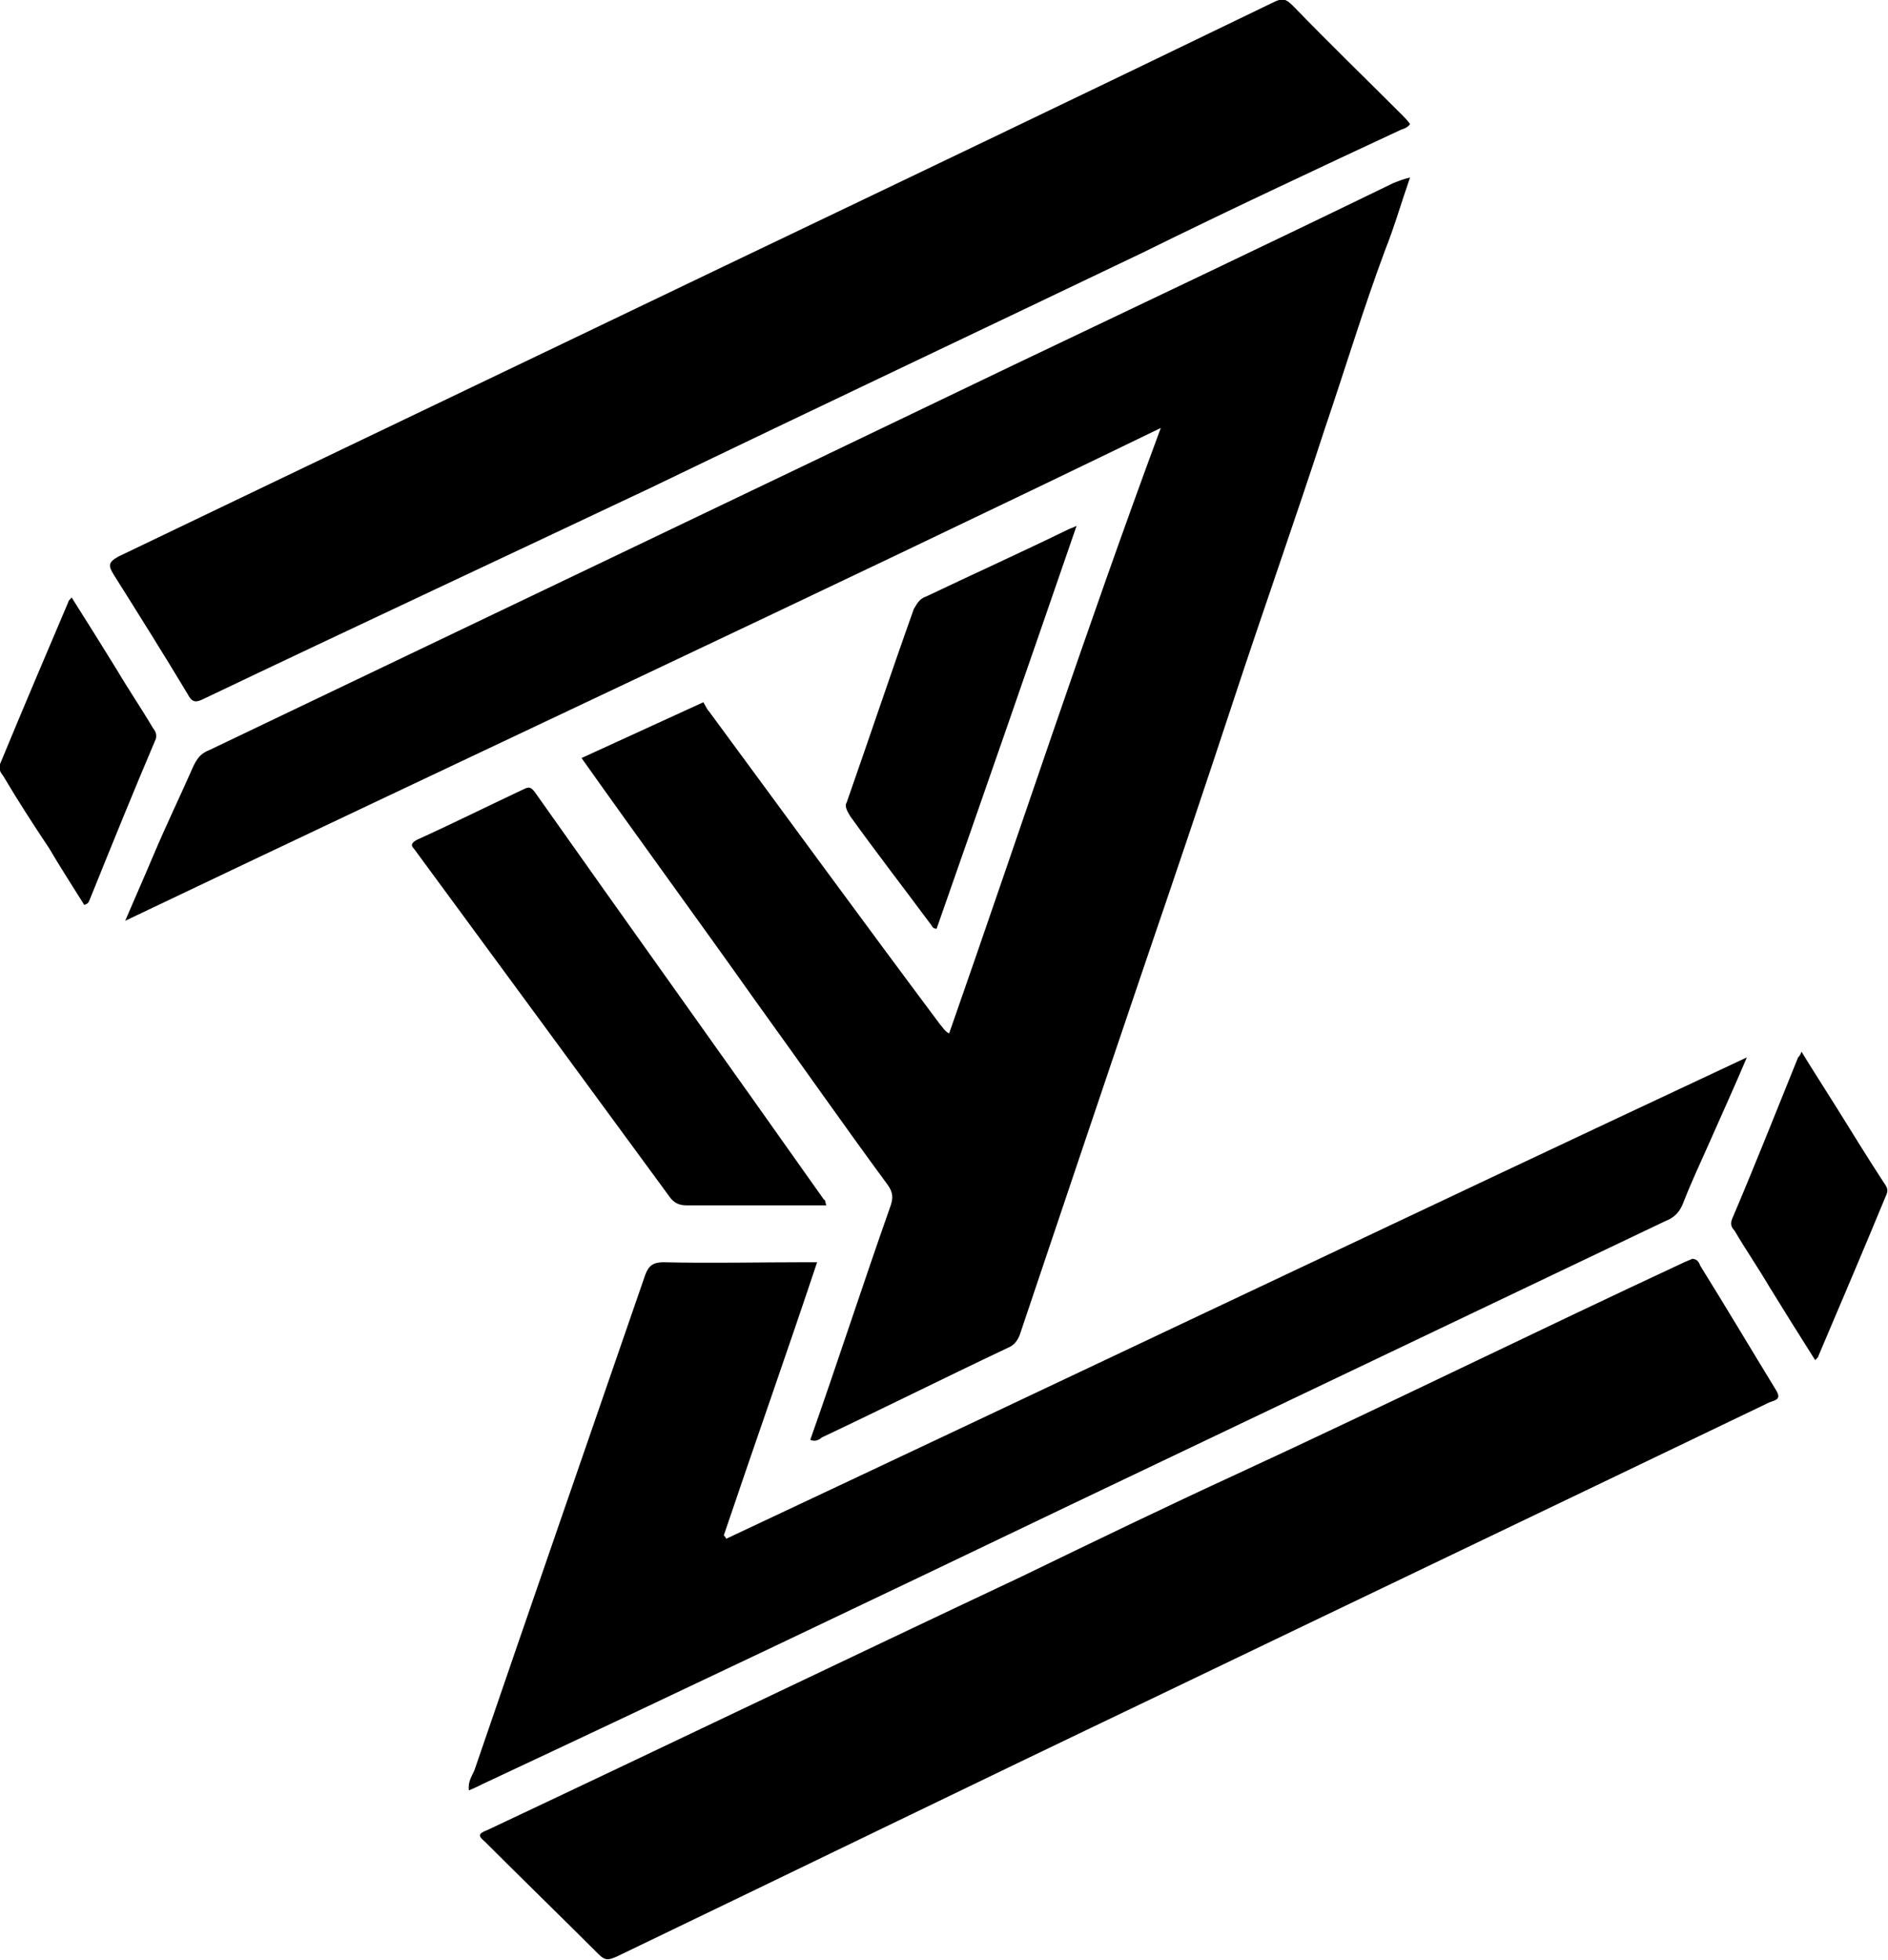<?xml version="1.0" encoding="utf-8"?>
<!-- Generator: Adobe Illustrator 24.3.0, SVG Export Plug-In . SVG Version: 6.00 Build 0)  -->
<svg version="1.1" id="Layer_1" xmlns="http://www.w3.org/2000/svg" xmlns:xlink="http://www.w3.org/1999/xlink" x="0px" y="0px"
	 viewBox="0 0 165.9 172.2" style="enable-background:new 0 0 165.9 172.2;" xml:space="preserve">
<g>
	<path d="M74.7,71.7c2.3,3.2,4.7,6.3,7,9.4c0.2,0.2,0.2,0.5,0.6,0.5c4.1-11.7,8.2-23.5,12.3-35.4c-0.4,0.2-0.5,0.2-0.7,0.3
		c-4.1,2-8.3,3.9-12.5,5.9c-0.6,0.2-0.8,0.6-1.1,1.1c-2,5.6-3.9,11.3-5.9,17C74.2,70.8,74.4,71.2,74.7,71.7z"/>
	<path d="M16.5,61c0.4,0.8,0.8,0.7,1.4,0.4C31.1,55.1,44.2,49,57.3,42.8c14.3-6.9,28.7-13.7,43.1-20.6c7.5-3.7,15.2-7.3,22.7-10.8
		c0.3-0.1,0.6-0.2,0.8-0.5c-0.2-0.3-0.5-0.6-0.7-0.8c-3.2-3.2-6.4-6.3-9.6-9.6c-0.6-0.6-0.9-0.7-1.7-0.3C95.8,8,79.7,15.7,63.6,23.4
		c-17.7,8.5-35.5,17-53.2,25.5c-0.9,0.5-0.9,0.8-0.4,1.6C12.2,54,14.4,57.5,16.5,61z"/>
	<path d="M13.4,63.9c-1-1.7-2.1-3.3-3.1-5c-1.3-2.1-2.6-4.2-4-6.4c-0.2,0.2-0.3,0.3-0.3,0.4c-2,4.7-4,9.4-5.9,14
		c-0.3,0.6-0.1,0.9,0.2,1.3c1.3,2.2,2.6,4.2,4,6.3c1,1.7,2.1,3.4,3.1,5c0.4-0.1,0.4-0.3,0.5-0.5c1.9-4.7,3.8-9.4,5.8-14.1
		C13.8,64.4,13.6,64.2,13.4,63.9z"/>
	<path d="M149.4,111.2c-0.1-0.3-0.3-0.6-0.7-0.6c-0.2,0.1-0.5,0.2-0.7,0.3c-13.1,6.1-26.1,12.5-39.3,18.6c-6.3,2.9-12.5,5.9-18.9,9
		c-15.7,7.4-31.3,14.9-47,22.3c-0.8,0.3-0.8,0.5-0.2,1c3.3,3.3,6.7,6.6,10,9.9c0.6,0.6,0.9,0.5,1.6,0.2
		c15.6-7.5,31.2-15.1,46.9-22.6c18.1-8.7,36.3-17.4,54.4-26.1c0.6-0.2,1-0.3,0.6-1C153.9,118.6,151.7,114.9,149.4,111.2z"/>
	<path d="M161.5,97.5c-1-1.6-2.1-3.3-3.2-5.1c-0.1,0.3-0.2,0.4-0.3,0.5c-1.9,4.7-3.8,9.5-5.8,14.2c-0.2,0.5,0,0.8,0.2,1
		c1,1.7,2.1,3.3,3.1,5c1.3,2.1,2.6,4.2,4,6.4c0.2-0.2,0.3-0.3,0.3-0.4c2-4.7,4-9.4,5.9-14c0.3-0.6,0.1-0.8-0.3-1.4
		C164.1,101.7,162.8,99.6,161.5,97.5z"/>
	<path d="M60.3,105.9c4.1,0,8.1,0,12.3,0c-0.1-0.4-0.1-0.5-0.2-0.5C64,93.5,55.4,81.5,47,69.6c-0.3-0.4-0.5-0.5-0.9-0.3
		c-3.2,1.5-6.4,3.1-9.5,4.5c-0.5,0.3-0.5,0.5-0.2,0.8c7.5,10.2,15,20.4,22.4,30.5C59.2,105.7,59.7,105.9,60.3,105.9z"/>
	<path d="M94.1,132.2c17.4-8.3,34.8-16.6,52.2-24.9c0.8-0.3,1.3-0.8,1.6-1.6c0.7-1.8,1.5-3.5,2.3-5.3c1.1-2.5,2.2-4.9,3.3-7.5
		c-30.1,14.1-59.9,28.3-89.7,42.3c0-0.1-0.1-0.2-0.2-0.3c2.7-8,5.5-15.9,8.2-24c-0.4,0-0.8,0-1.1,0c-4.1,0-8.2,0.1-12.4,0
		c-0.9,0-1.3,0.3-1.6,1.1c-5,14.5-10,28.9-15,43.5c-0.2,0.5-0.6,1-0.5,1.8c0.5-0.2,0.9-0.4,1.3-0.6C59.8,148.6,77,140.4,94.1,132.2z
		"/>
	<path d="M122.4,16.1c-11.1,5.4-22.3,10.7-33.4,16C65.5,43.4,42,54.6,18.4,65.9c-0.8,0.3-1.1,0.8-1.4,1.4c-1.1,2.5-2.4,5.2-3.5,7.8
		c-0.8,1.9-1.6,3.7-2.5,5.8c30.4-14.5,60.7-28.6,91-43.3c-6.6,17.8-12.4,35.5-18.6,53.2c-0.4-0.2-0.6-0.6-0.8-0.8
		c-6.8-9.1-13.6-18.4-20.3-27.5c-0.2-0.2-0.3-0.5-0.5-0.8l-10.7,4.9c5.1,7.2,10.3,14.3,15.4,21.5c3.9,5.4,7.6,10.7,11.5,16
		c0.5,0.7,0.5,1.2,0.2,2c-2.4,6.8-4.6,13.6-7,20.4c0.4,0.2,0.8,0,1-0.2c5.5-2.6,10.9-5.3,16.4-7.9c0.5-0.2,0.8-0.6,1-1.1
		c3.7-11,7.4-22,11.1-32.9c2.6-7.6,5.2-15.3,7.7-22.9c2.6-7.9,5.4-15.8,8-23.8c1.8-5.3,3.4-10.6,5.3-15.7c0.8-2,1.4-4.1,2.2-6.4
		C123.4,15.7,122.9,15.9,122.4,16.1z"/>
</g>
</svg>
